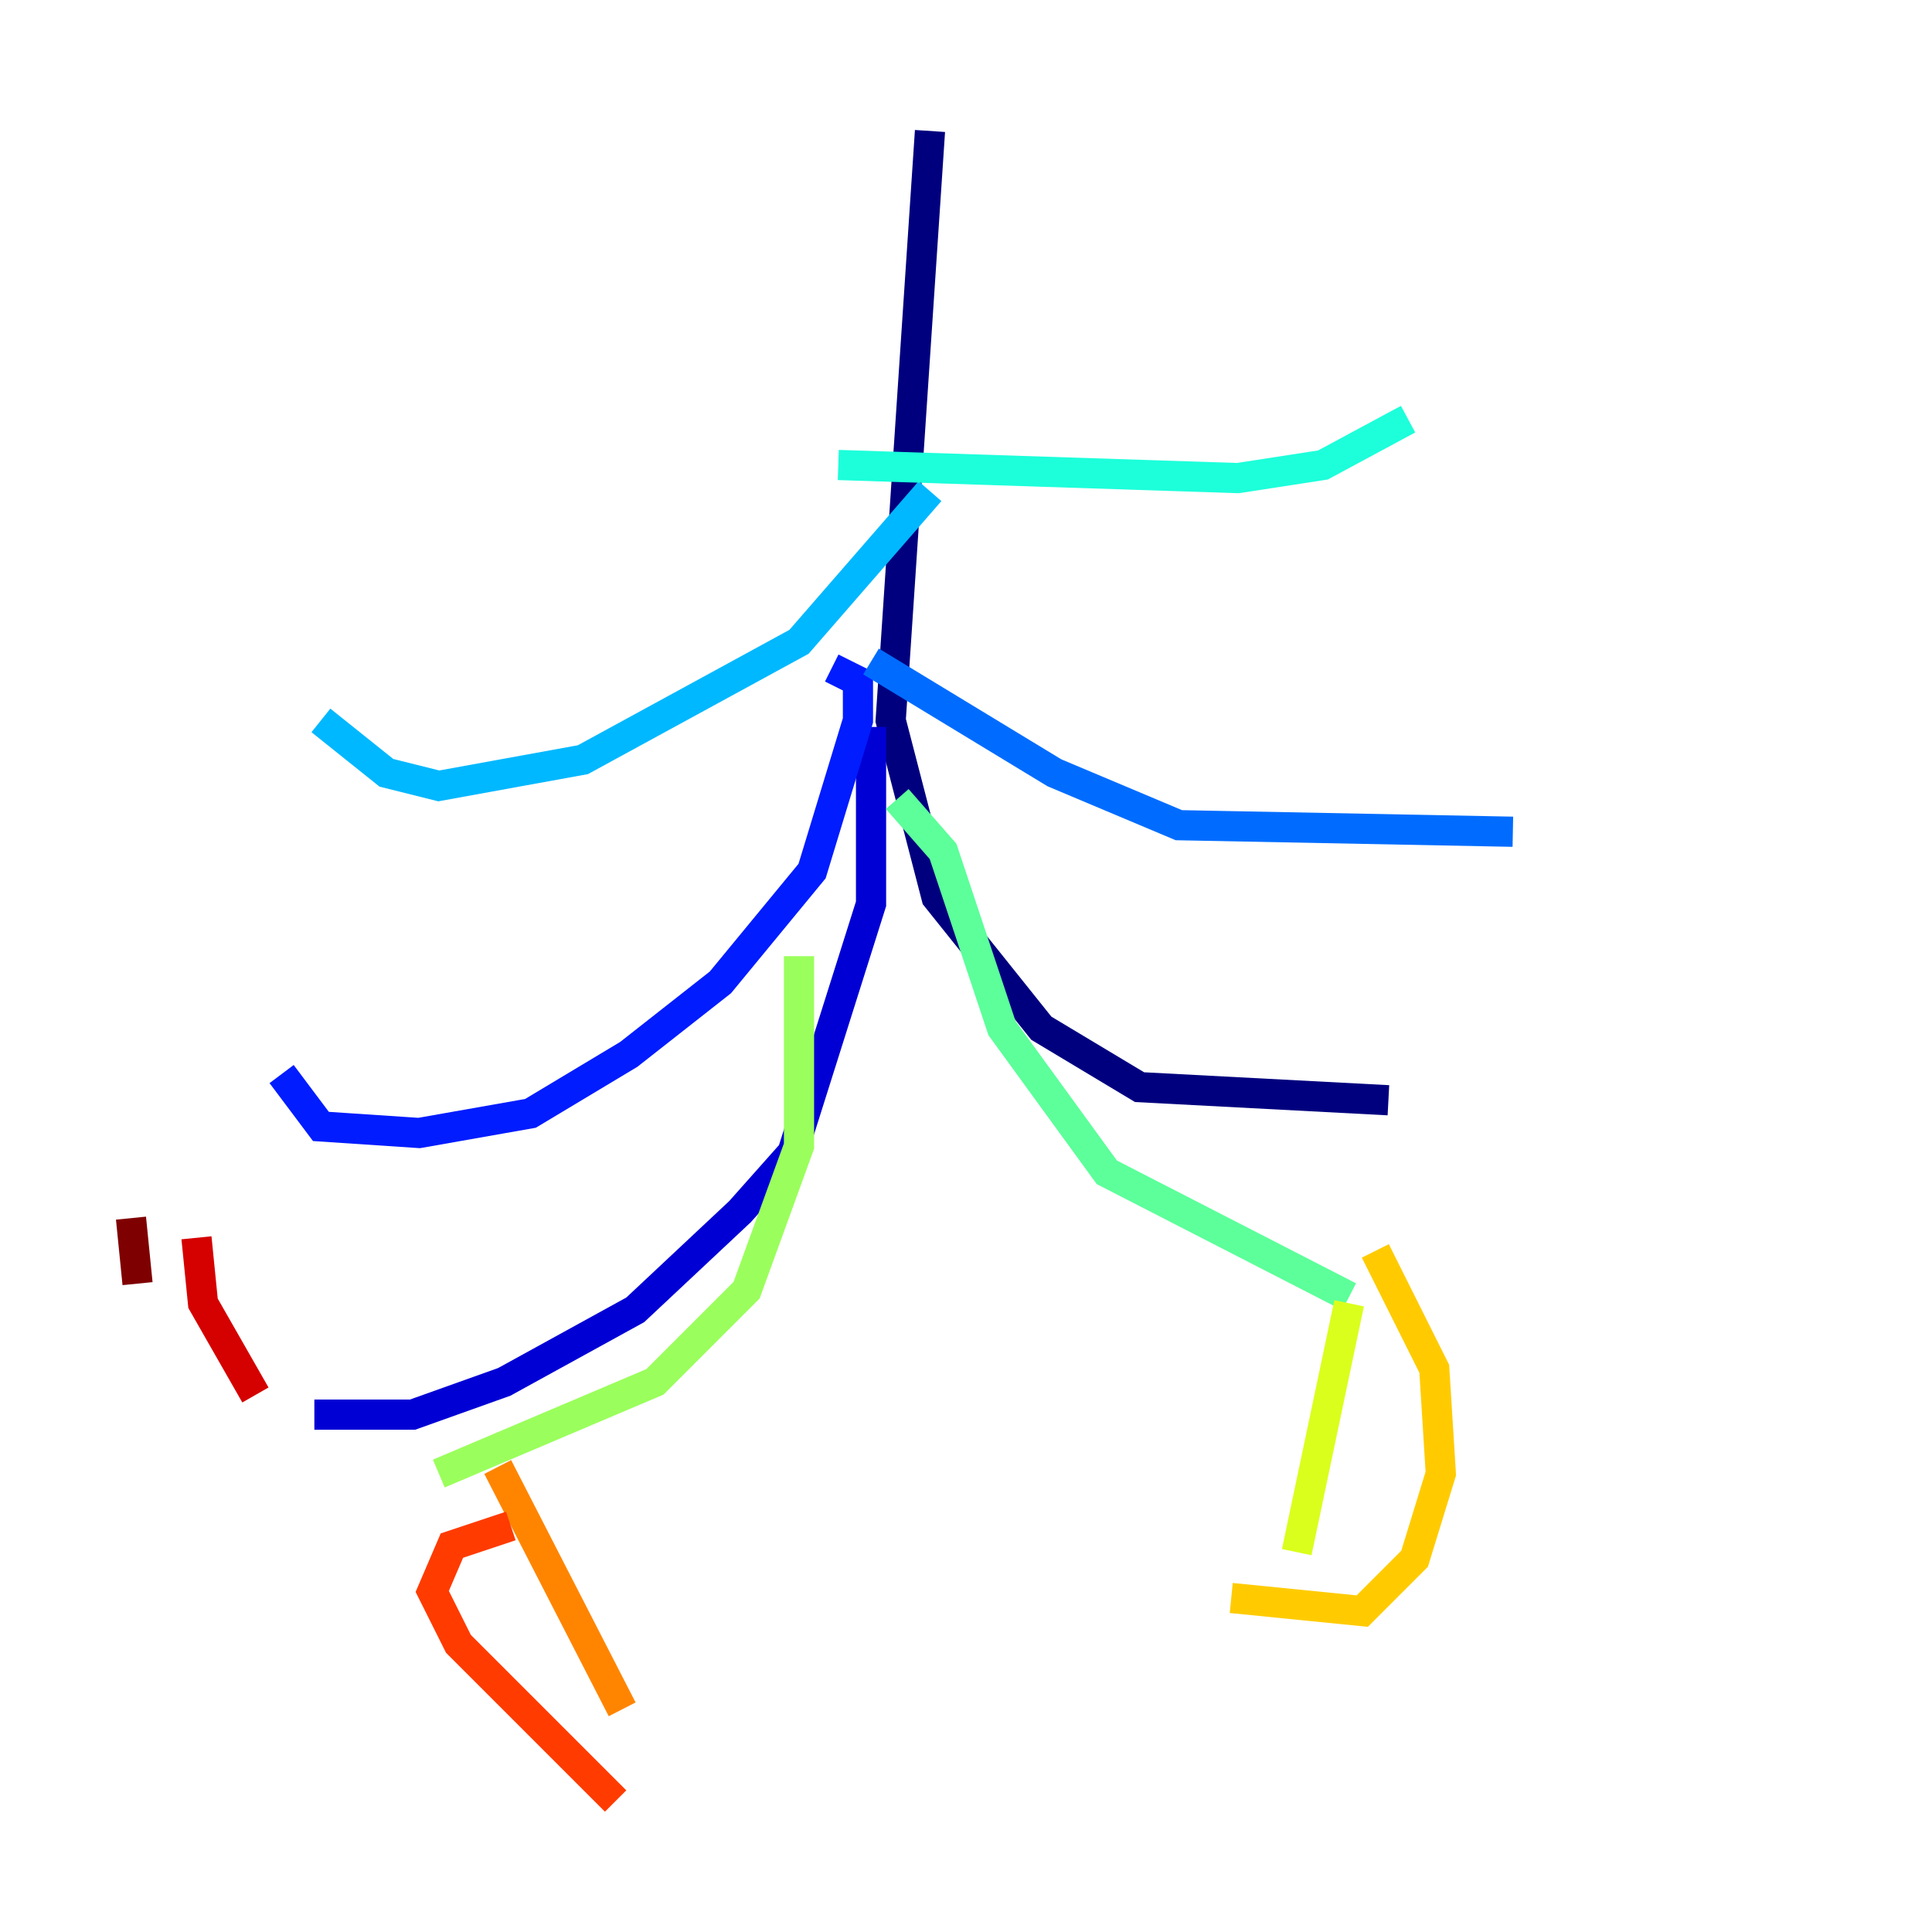 <?xml version="1.0" encoding="utf-8" ?>
<svg baseProfile="tiny" height="128" version="1.2" viewBox="0,0,128,128" width="128" xmlns="http://www.w3.org/2000/svg" xmlns:ev="http://www.w3.org/2001/xml-events" xmlns:xlink="http://www.w3.org/1999/xlink"><defs /><polyline fill="none" points="61.614,8.678 59.01,47.729 62.047,59.444 68.99,68.122 75.498,72.027 91.986,72.895" stroke="#00007f" stroke-width="2" /><polyline fill="none" points="57.709,48.163 57.709,59.878 52.502,76.366 49.031,80.271 42.088,86.78 33.41,91.552 27.336,93.722 20.827,93.722" stroke="#0000d5" stroke-width="2" /><polyline fill="none" points="55.105,44.258 56.841,45.125 56.841,47.729 53.803,57.709 47.729,65.085 41.654,69.858 35.146,73.763 27.77,75.064 21.261,74.63 18.658,71.159" stroke="#001cff" stroke-width="2" /><polyline fill="none" points="57.709,43.824 69.858,51.2 78.102,54.671 100.231,55.105" stroke="#006cff" stroke-width="2" /><polyline fill="none" points="61.614,32.542 52.936,42.522 38.617,50.332 29.071,52.068 25.6,51.2 21.261,47.729" stroke="#00b8ff" stroke-width="2" /><polyline fill="none" points="55.539,30.807 82.007,31.675 87.647,30.807 93.288,27.77" stroke="#1cffda" stroke-width="2" /><polyline fill="none" points="59.444,52.936 62.481,56.407 66.386,68.122 73.329,77.668 89.383,85.912" stroke="#5cff9a" stroke-width="2" /><polyline fill="none" points="52.936,63.349 52.936,75.932 49.464,85.478 43.39,91.552 29.071,97.627" stroke="#9aff5c" stroke-width="2" /><polyline fill="none" points="89.383,86.346 85.912,102.834" stroke="#daff1c" stroke-width="2" /><polyline fill="none" points="91.119,82.875 95.024,90.685 95.458,97.627 93.722,103.268 90.251,106.739 81.573,105.871" stroke="#ffcb00" stroke-width="2" /><polyline fill="none" points="32.976,97.193 41.22,113.248" stroke="#ff8500" stroke-width="2" /><polyline fill="none" points="33.844,101.098 29.939,102.4 28.637,105.437 30.373,108.909 40.786,119.322" stroke="#ff3b00" stroke-width="2" /><polyline fill="none" points="16.922,92.42 13.451,86.346 13.017,82.007" stroke="#d50000" stroke-width="2" /><polyline fill="none" points="8.678,80.705 9.112,85.044" stroke="#7f0000" stroke-width="2" /></svg>